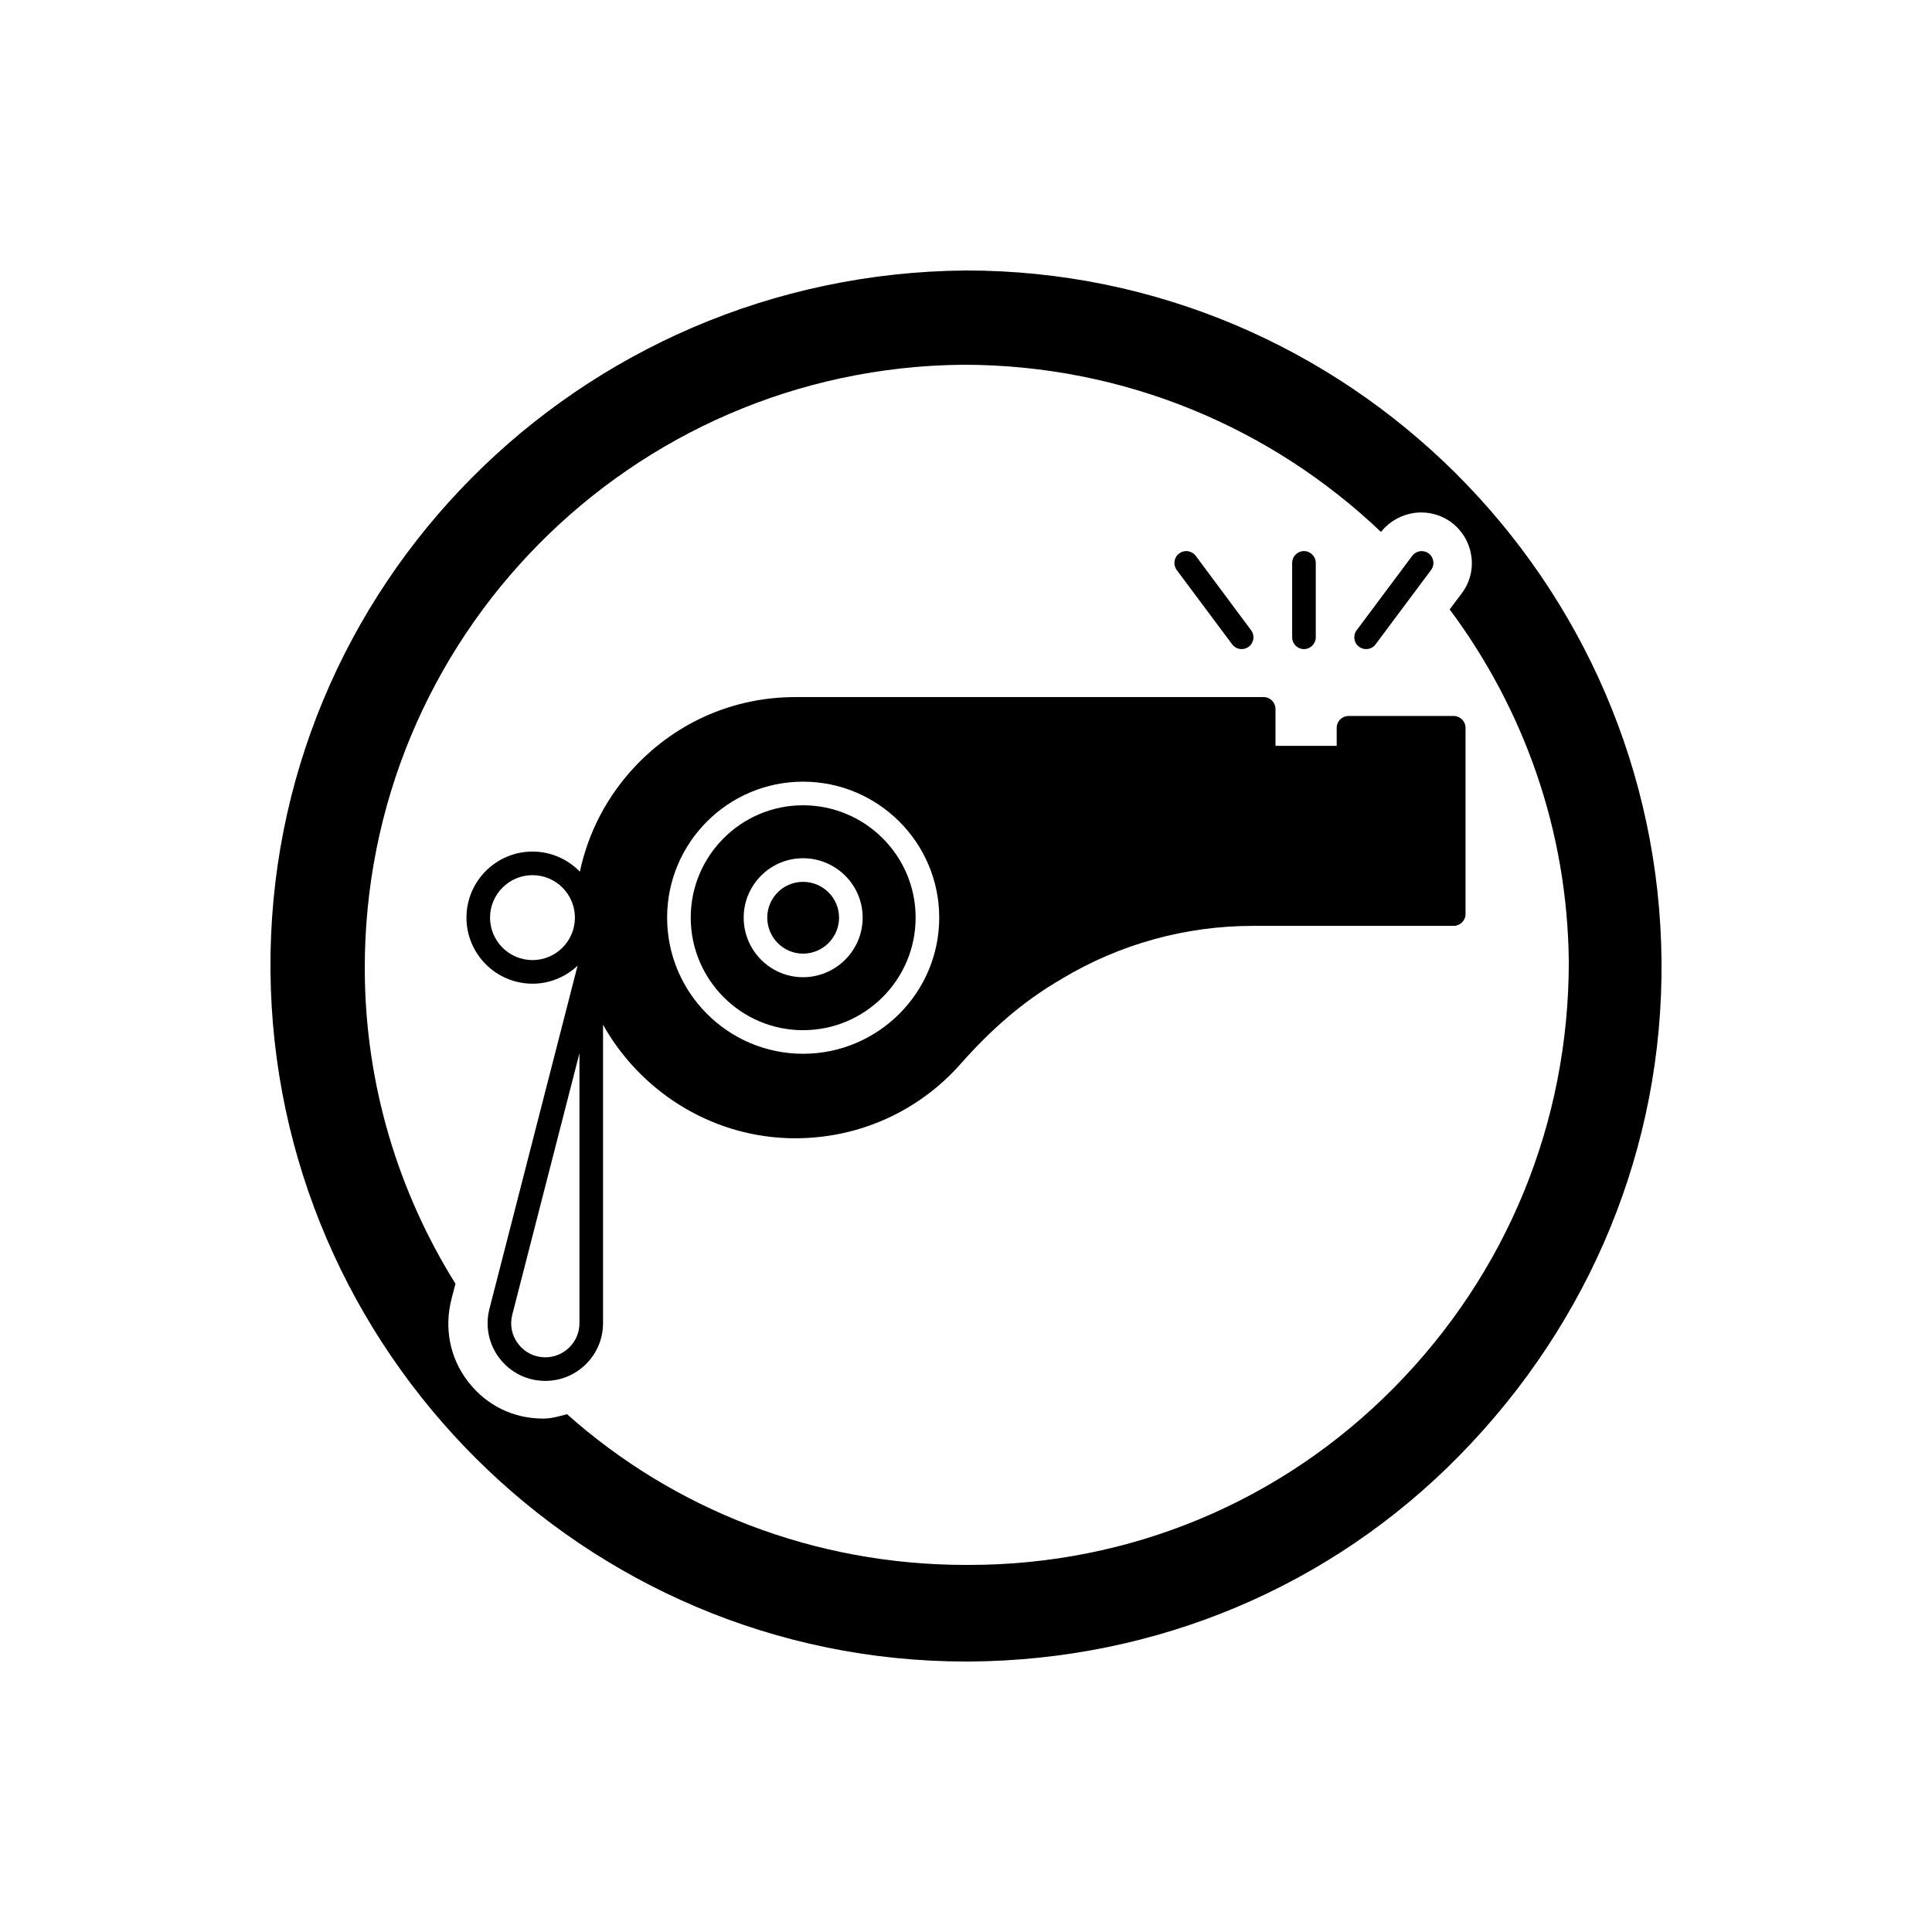 <?xml version="1.0" encoding="utf-8"?>
<!-- Generator: Adobe Illustrator 16.0.4, SVG Export Plug-In . SVG Version: 6.00 Build 0)  -->
<!DOCTYPE svg PUBLIC "-//W3C//DTD SVG 1.1//EN" "http://www.w3.org/Graphics/SVG/1.1/DTD/svg11.dtd">
<svg version="1.1" id="Layer_1" xmlns="http://www.w3.org/2000/svg" xmlns:xlink="http://www.w3.org/1999/xlink" x="0px" y="0px"
	 width="100px" height="100px" viewBox="0 0 100 100" enable-background="new 0 0 100 100" xml:space="preserve">
<path d="M41.565,45.644c-1.021,0-1.852,0.831-1.852,1.852c0,1.027,0.831,1.864,1.852,1.864c1.028,0,1.864-0.837,1.864-1.864
	C43.43,46.475,42.594,45.644,41.565,45.644z M41.565,41.681c-3.206,0-5.813,2.608-5.813,5.814c0,3.213,2.607,5.827,5.813,5.827
	c3.214,0,5.828-2.614,5.828-5.827C47.394,44.289,44.779,41.681,41.565,41.681z M41.565,50.58c-1.693,0-3.072-1.384-3.072-3.085
	c0-1.694,1.379-3.073,3.072-3.073c1.701,0,3.086,1.379,3.086,3.073C44.651,49.196,43.267,50.58,41.565,50.58z M64.756,32.621
	c0.204,0.269,0.147,0.651-0.121,0.855c-0.294,0.209-0.66,0.138-0.856-0.122l-2.874-3.852c-0.195-0.269-0.146-0.651,0.13-0.855
	c0.27-0.204,0.652-0.147,0.855,0.122L64.756,32.621z M68.104,29.136v3.852c0,0.334-0.276,0.61-0.61,0.61
	c-0.343,0-0.612-0.276-0.612-0.61v-3.852c0-0.334,0.27-0.611,0.612-0.611C67.827,28.524,68.104,28.801,68.104,29.136z
	 M74.072,29.502l-2.875,3.852c-0.176,0.251-0.555,0.336-0.854,0.122c-0.27-0.204-0.326-0.586-0.122-0.855l2.875-3.851
	c0.203-0.269,0.578-0.326,0.854-0.123C74.22,28.851,74.275,29.233,74.072,29.502z M75.245,37.059h-5.448
	c-0.333,0-0.61,0.276-0.61,0.611v0.936h-3.168v-1.914c0-0.333-0.277-0.611-0.61-0.611H41.173c-3.144,0-6.075,1.254-8.258,3.543
	c-1.481,1.559-2.467,3.448-2.901,5.495c-0.622-0.641-1.489-1.042-2.45-1.042c-1.885,0-3.42,1.534-3.42,3.42
	c0,1.885,1.535,3.419,3.42,3.419c0.903,0,1.72-0.357,2.331-0.931l-4.562,17.762c-0.23,0.898-0.037,1.837,0.532,2.572
	c0.571,0.735,1.432,1.156,2.361,1.156c1.647,0,2.987-1.339,2.987-2.986V53.04c1.898,3.381,5.463,5.721,9.537,5.869
	c0.146,0.007,0.285,0.007,0.423,0.007c3.273,0,6.369-1.384,8.543-3.843c1.596-1.809,3.2-3.177,4.886-4.195l0.366-0.22
	c2.98-1.791,6.401-2.735,9.878-2.735h10.399c0.333,0,0.611-0.277,0.611-0.611V37.67C75.856,37.335,75.578,37.059,75.245,37.059z
	 M27.563,49.694c-1.211,0-2.198-0.985-2.198-2.198s0.987-2.198,2.198-2.198c1.2,0,2.175,0.968,2.194,2.163
	c0,0.016-0.002,0.031-0.002,0.047c0,0.012,0.002,0.023,0.002,0.035C29.731,48.733,28.759,49.694,27.563,49.694z M29.992,68.489
	c0,0.973-0.792,1.765-1.767,1.765c-0.55,0-1.059-0.248-1.395-0.684c-0.338-0.435-0.452-0.988-0.315-1.52l3.477-13.533V68.489z
	 M41.565,54.543c-3.879,0-7.035-3.161-7.035-7.048c0-3.879,3.156-7.036,7.035-7.036c3.888,0,7.049,3.157,7.049,7.036
	C48.614,51.382,45.453,54.543,41.565,54.543z M50,14c-20.08,0.16-36.16,16.4-36,36.24C14.16,69.92,30.24,86,50,86h0.24
	c9.6-0.08,18.64-3.84,25.359-10.721C82.32,68.4,86.08,59.359,86,49.76C85.84,30.08,69.76,14,50,14z M72.16,71.819
	C66.32,77.739,58.48,81,50.16,81H50c-7.898,0-15.14-2.894-20.648-7.8c-0.395,0.103-0.802,0.226-1.232,0.226
	c-1.552,0-2.936-0.679-3.887-1.905c-0.953-1.229-1.249-2.781-0.864-4.283l0.206-0.792c-2.946-4.722-4.666-10.273-4.694-16.208
	c-0.08-17.2,13.76-31.199,30.96-31.359c8.411,0,16.02,3.305,21.64,8.655c0.5-0.634,1.282-1.009,2.077-1.009
	c0.561,0,1.111,0.177,1.565,0.511c1.17,0.888,1.404,2.527,0.539,3.672l-0.627,0.834c3.82,5.134,6.102,11.413,6.166,18.248
	C81.2,58.109,78,65.899,72.16,71.819z"/>
</svg>
